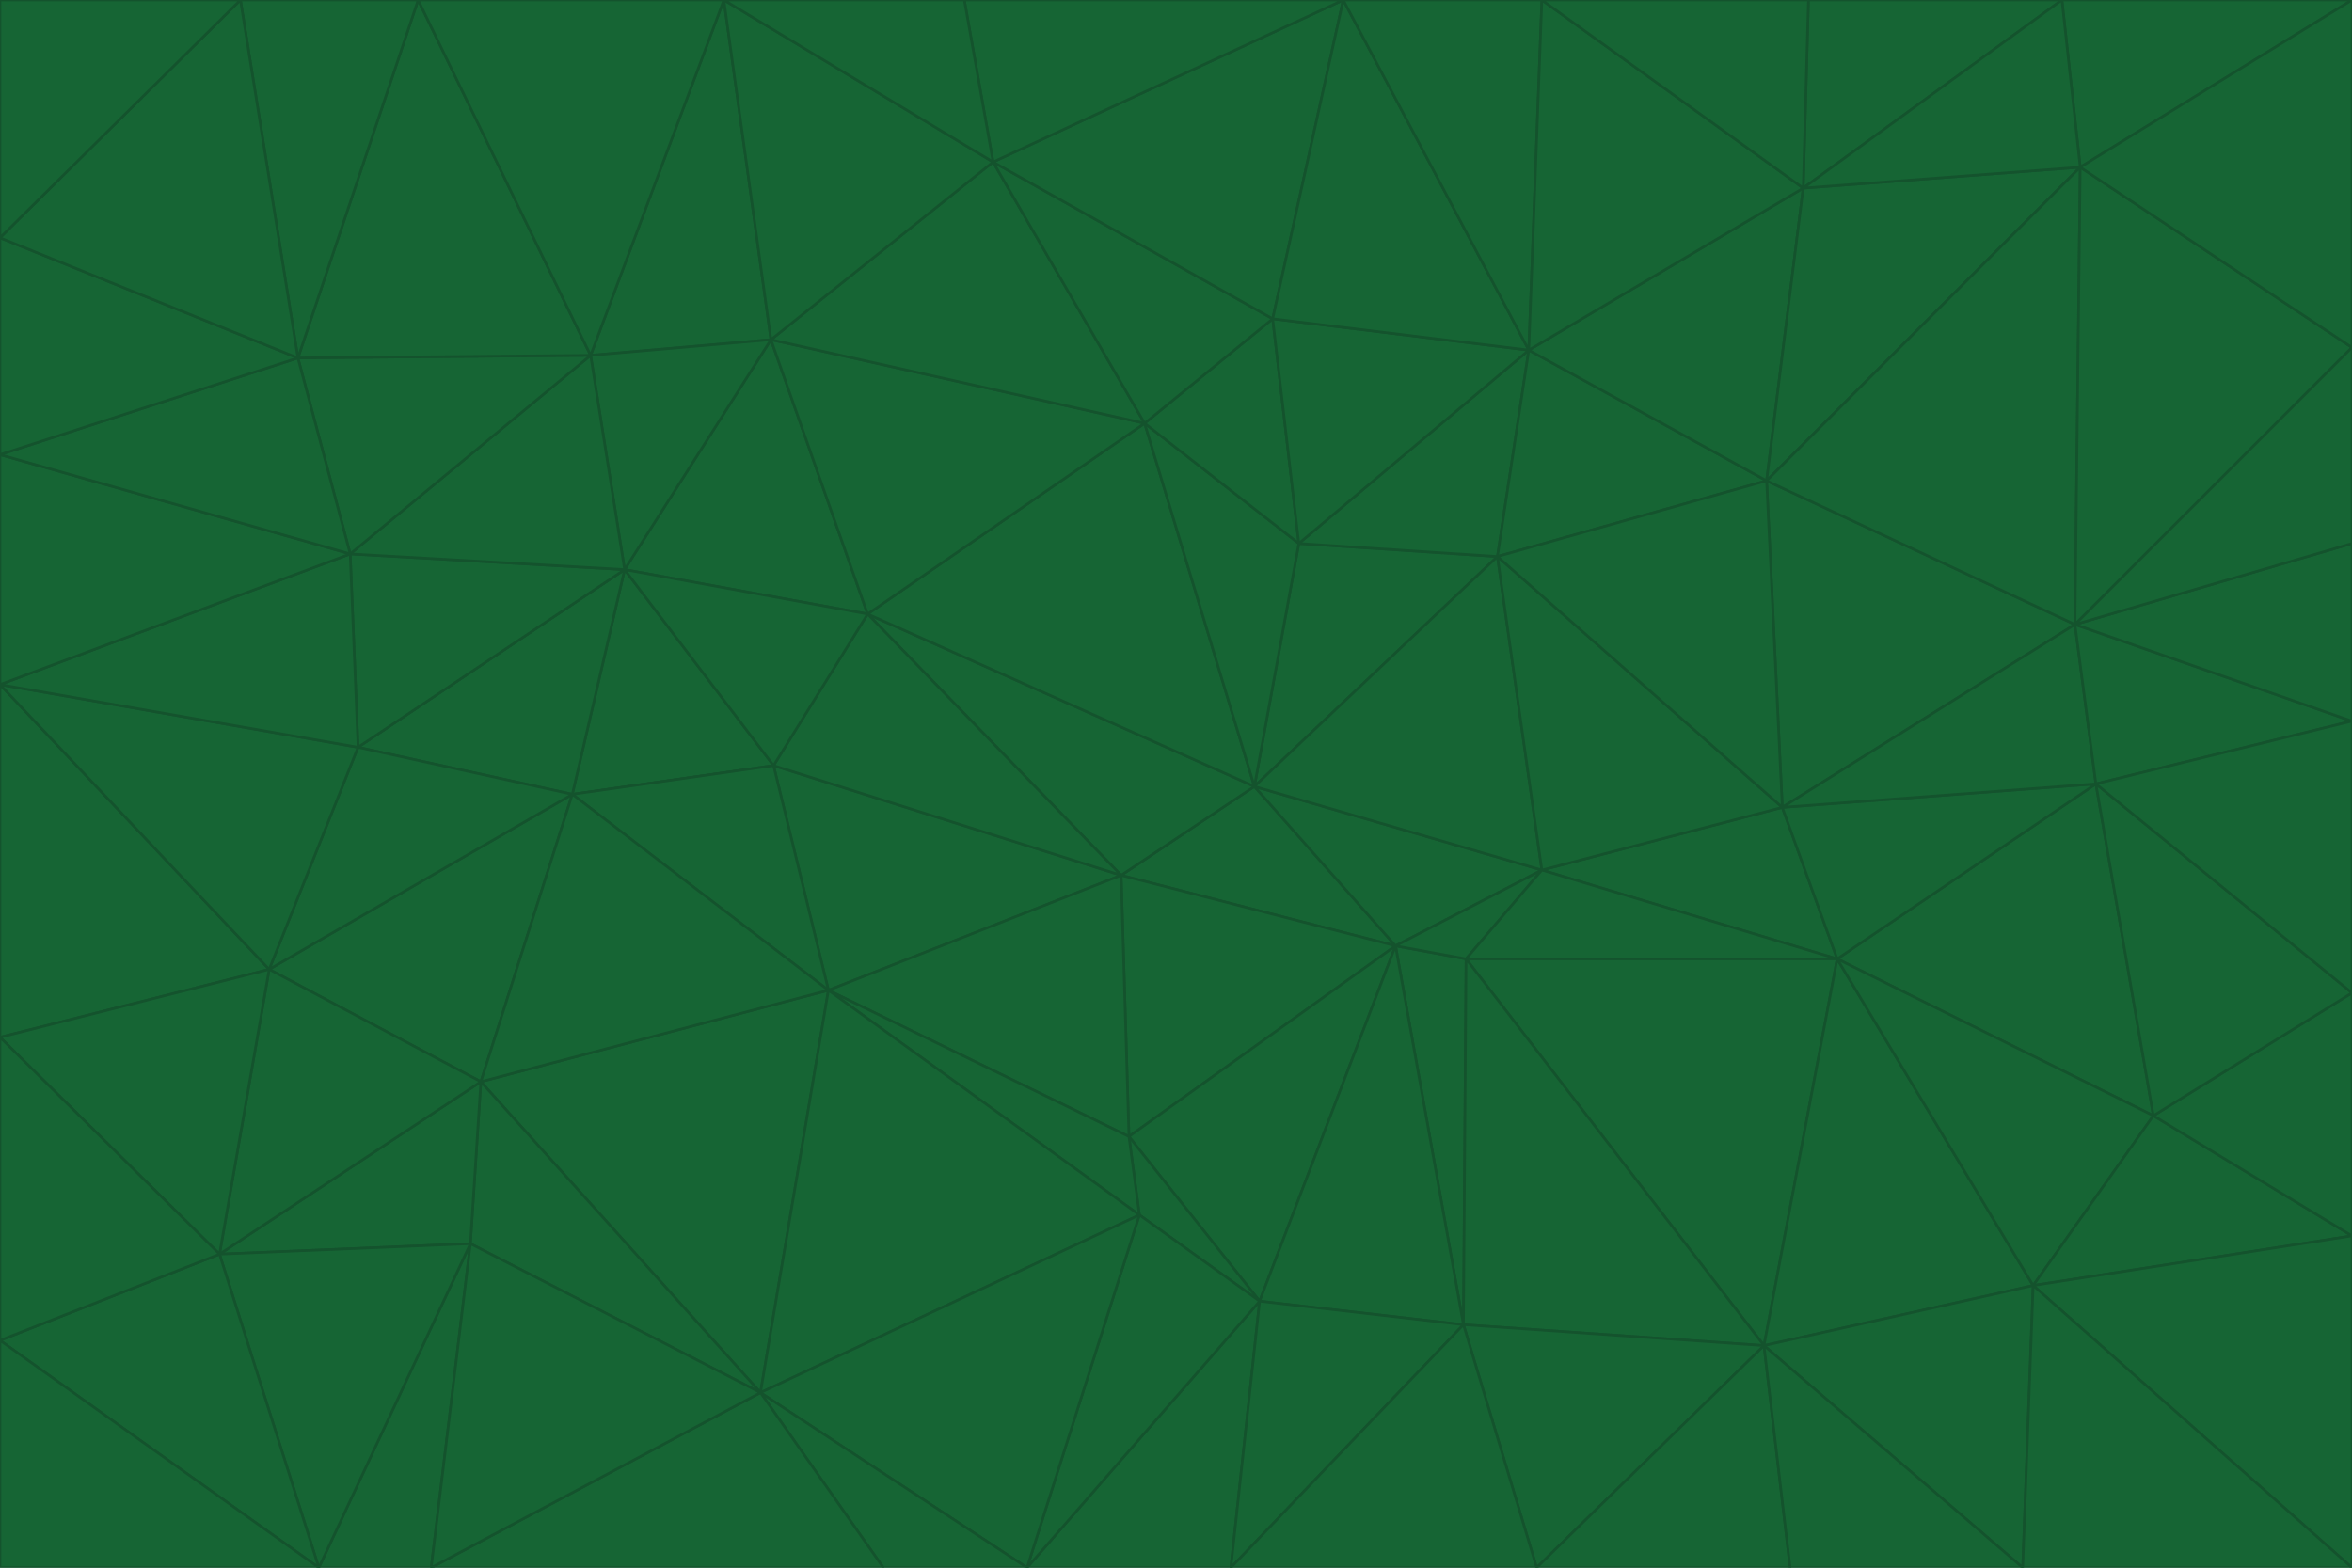 <svg id="visual" viewBox="0 0 900 600" width="900" height="600" xmlns="http://www.w3.org/2000/svg" xmlns:xlink="http://www.w3.org/1999/xlink" version="1.1"><g stroke-width="1" stroke-linejoin="bevel"><path d="M480 301L429 335L534 362Z" fill="#166534" stroke="#14532d"></path><path d="M534 362L590 333L480 301Z" fill="#166534" stroke="#14532d"></path><path d="M429 335L432 435L534 362Z" fill="#166534" stroke="#14532d"></path><path d="M534 362L560 507L561 367Z" fill="#166534" stroke="#14532d"></path><path d="M561 367L590 333L534 362Z" fill="#166534" stroke="#14532d"></path><path d="M432 435L482 498L534 362Z" fill="#166534" stroke="#14532d"></path><path d="M436 465L482 498L432 435Z" fill="#166534" stroke="#14532d"></path><path d="M703 367L682 309L590 333Z" fill="#166534" stroke="#14532d"></path><path d="M573 213L497 208L480 301Z" fill="#166534" stroke="#14532d"></path><path d="M480 301L332 235L429 335Z" fill="#166534" stroke="#14532d"></path><path d="M296 293L317 379L429 335Z" fill="#166534" stroke="#14532d"></path><path d="M429 335L317 379L432 435Z" fill="#166534" stroke="#14532d"></path><path d="M432 435L317 379L436 465Z" fill="#166534" stroke="#14532d"></path><path d="M590 333L573 213L480 301Z" fill="#166534" stroke="#14532d"></path><path d="M482 498L560 507L534 362Z" fill="#166534" stroke="#14532d"></path><path d="M438 162L332 235L480 301Z" fill="#166534" stroke="#14532d"></path><path d="M332 235L296 293L429 335Z" fill="#166534" stroke="#14532d"></path><path d="M497 208L438 162L480 301Z" fill="#166534" stroke="#14532d"></path><path d="M487 122L438 162L497 208Z" fill="#166534" stroke="#14532d"></path><path d="M703 367L590 333L561 367Z" fill="#166534" stroke="#14532d"></path><path d="M590 333L682 309L573 213Z" fill="#166534" stroke="#14532d"></path><path d="M675 515L703 367L561 367Z" fill="#166534" stroke="#14532d"></path><path d="M585 134L497 208L573 213Z" fill="#166534" stroke="#14532d"></path><path d="M585 134L487 122L497 208Z" fill="#166534" stroke="#14532d"></path><path d="M295 130L239 218L332 235Z" fill="#166534" stroke="#14532d"></path><path d="M393 600L471 600L482 498Z" fill="#166534" stroke="#14532d"></path><path d="M482 498L471 600L560 507Z" fill="#166534" stroke="#14532d"></path><path d="M560 507L675 515L561 367Z" fill="#166534" stroke="#14532d"></path><path d="M393 600L482 498L436 465Z" fill="#166534" stroke="#14532d"></path><path d="M676 184L585 134L573 213Z" fill="#166534" stroke="#14532d"></path><path d="M588 600L675 515L560 507Z" fill="#166534" stroke="#14532d"></path><path d="M184 414L291 533L317 379Z" fill="#166534" stroke="#14532d"></path><path d="M317 379L291 533L436 465Z" fill="#166534" stroke="#14532d"></path><path d="M291 533L393 600L436 465Z" fill="#166534" stroke="#14532d"></path><path d="M794 239L676 184L682 309Z" fill="#166534" stroke="#14532d"></path><path d="M682 309L676 184L573 213Z" fill="#166534" stroke="#14532d"></path><path d="M239 218L219 304L296 293Z" fill="#166534" stroke="#14532d"></path><path d="M296 293L219 304L317 379Z" fill="#166534" stroke="#14532d"></path><path d="M239 218L296 293L332 235Z" fill="#166534" stroke="#14532d"></path><path d="M471 600L588 600L560 507Z" fill="#166534" stroke="#14532d"></path><path d="M295 130L332 235L438 162Z" fill="#166534" stroke="#14532d"></path><path d="M291 533L338 600L393 600Z" fill="#166534" stroke="#14532d"></path><path d="M380 62L295 130L438 162Z" fill="#166534" stroke="#14532d"></path><path d="M103 371L184 414L219 304Z" fill="#166534" stroke="#14532d"></path><path d="M219 304L184 414L317 379Z" fill="#166534" stroke="#14532d"></path><path d="M291 533L165 600L338 600Z" fill="#166534" stroke="#14532d"></path><path d="M487 122L380 62L438 162Z" fill="#166534" stroke="#14532d"></path><path d="M514 0L380 62L487 122Z" fill="#166534" stroke="#14532d"></path><path d="M588 600L685 600L675 515Z" fill="#166534" stroke="#14532d"></path><path d="M824 427L802 300L703 367Z" fill="#166534" stroke="#14532d"></path><path d="M184 414L180 476L291 533Z" fill="#166534" stroke="#14532d"></path><path d="M778 492L703 367L675 515Z" fill="#166534" stroke="#14532d"></path><path d="M703 367L802 300L682 309Z" fill="#166534" stroke="#14532d"></path><path d="M774 600L778 492L675 515Z" fill="#166534" stroke="#14532d"></path><path d="M802 300L794 239L682 309Z" fill="#166534" stroke="#14532d"></path><path d="M676 184L690 72L585 134Z" fill="#166534" stroke="#14532d"></path><path d="M277 0L226 136L295 130Z" fill="#166534" stroke="#14532d"></path><path d="M295 130L226 136L239 218Z" fill="#166534" stroke="#14532d"></path><path d="M239 218L137 286L219 304Z" fill="#166534" stroke="#14532d"></path><path d="M134 212L137 286L239 218Z" fill="#166534" stroke="#14532d"></path><path d="M184 414L84 480L180 476Z" fill="#166534" stroke="#14532d"></path><path d="M778 492L824 427L703 367Z" fill="#166534" stroke="#14532d"></path><path d="M802 300L900 276L794 239Z" fill="#166534" stroke="#14532d"></path><path d="M796 64L690 72L676 184Z" fill="#166534" stroke="#14532d"></path><path d="M585 134L514 0L487 122Z" fill="#166534" stroke="#14532d"></path><path d="M590 0L514 0L585 134Z" fill="#166534" stroke="#14532d"></path><path d="M690 72L590 0L585 134Z" fill="#166534" stroke="#14532d"></path><path d="M380 62L277 0L295 130Z" fill="#166534" stroke="#14532d"></path><path d="M514 0L369 0L380 62Z" fill="#166534" stroke="#14532d"></path><path d="M226 136L134 212L239 218Z" fill="#166534" stroke="#14532d"></path><path d="M114 137L134 212L226 136Z" fill="#166534" stroke="#14532d"></path><path d="M0 397L103 371L0 262Z" fill="#166534" stroke="#14532d"></path><path d="M137 286L103 371L219 304Z" fill="#166534" stroke="#14532d"></path><path d="M685 600L774 600L675 515Z" fill="#166534" stroke="#14532d"></path><path d="M778 492L900 473L824 427Z" fill="#166534" stroke="#14532d"></path><path d="M122 600L165 600L180 476Z" fill="#166534" stroke="#14532d"></path><path d="M180 476L165 600L291 533Z" fill="#166534" stroke="#14532d"></path><path d="M369 0L277 0L380 62Z" fill="#166534" stroke="#14532d"></path><path d="M789 0L692 0L690 72Z" fill="#166534" stroke="#14532d"></path><path d="M690 72L692 0L590 0Z" fill="#166534" stroke="#14532d"></path><path d="M103 371L84 480L184 414Z" fill="#166534" stroke="#14532d"></path><path d="M900 473L900 380L824 427Z" fill="#166534" stroke="#14532d"></path><path d="M824 427L900 380L802 300Z" fill="#166534" stroke="#14532d"></path><path d="M794 239L796 64L676 184Z" fill="#166534" stroke="#14532d"></path><path d="M160 0L114 137L226 136Z" fill="#166534" stroke="#14532d"></path><path d="M0 262L103 371L137 286Z" fill="#166534" stroke="#14532d"></path><path d="M103 371L0 397L84 480Z" fill="#166534" stroke="#14532d"></path><path d="M900 380L900 276L802 300Z" fill="#166534" stroke="#14532d"></path><path d="M900 133L796 64L794 239Z" fill="#166534" stroke="#14532d"></path><path d="M84 480L122 600L180 476Z" fill="#166534" stroke="#14532d"></path><path d="M900 600L900 473L778 492Z" fill="#166534" stroke="#14532d"></path><path d="M900 276L900 208L794 239Z" fill="#166534" stroke="#14532d"></path><path d="M900 0L789 0L796 64Z" fill="#166534" stroke="#14532d"></path><path d="M796 64L789 0L690 72Z" fill="#166534" stroke="#14532d"></path><path d="M900 208L900 133L794 239Z" fill="#166534" stroke="#14532d"></path><path d="M277 0L160 0L226 136Z" fill="#166534" stroke="#14532d"></path><path d="M0 262L137 286L134 212Z" fill="#166534" stroke="#14532d"></path><path d="M84 480L0 513L122 600Z" fill="#166534" stroke="#14532d"></path><path d="M0 262L134 212L0 174Z" fill="#166534" stroke="#14532d"></path><path d="M774 600L900 600L778 492Z" fill="#166534" stroke="#14532d"></path><path d="M0 174L134 212L114 137Z" fill="#166534" stroke="#14532d"></path><path d="M0 397L0 513L84 480Z" fill="#166534" stroke="#14532d"></path><path d="M0 91L0 174L114 137Z" fill="#166534" stroke="#14532d"></path><path d="M160 0L92 0L114 137Z" fill="#166534" stroke="#14532d"></path><path d="M0 513L0 600L122 600Z" fill="#166534" stroke="#14532d"></path><path d="M92 0L0 91L114 137Z" fill="#166534" stroke="#14532d"></path><path d="M900 133L900 0L796 64Z" fill="#166534" stroke="#14532d"></path><path d="M92 0L0 0L0 91Z" fill="#166534" stroke="#14532d"></path></g></svg>